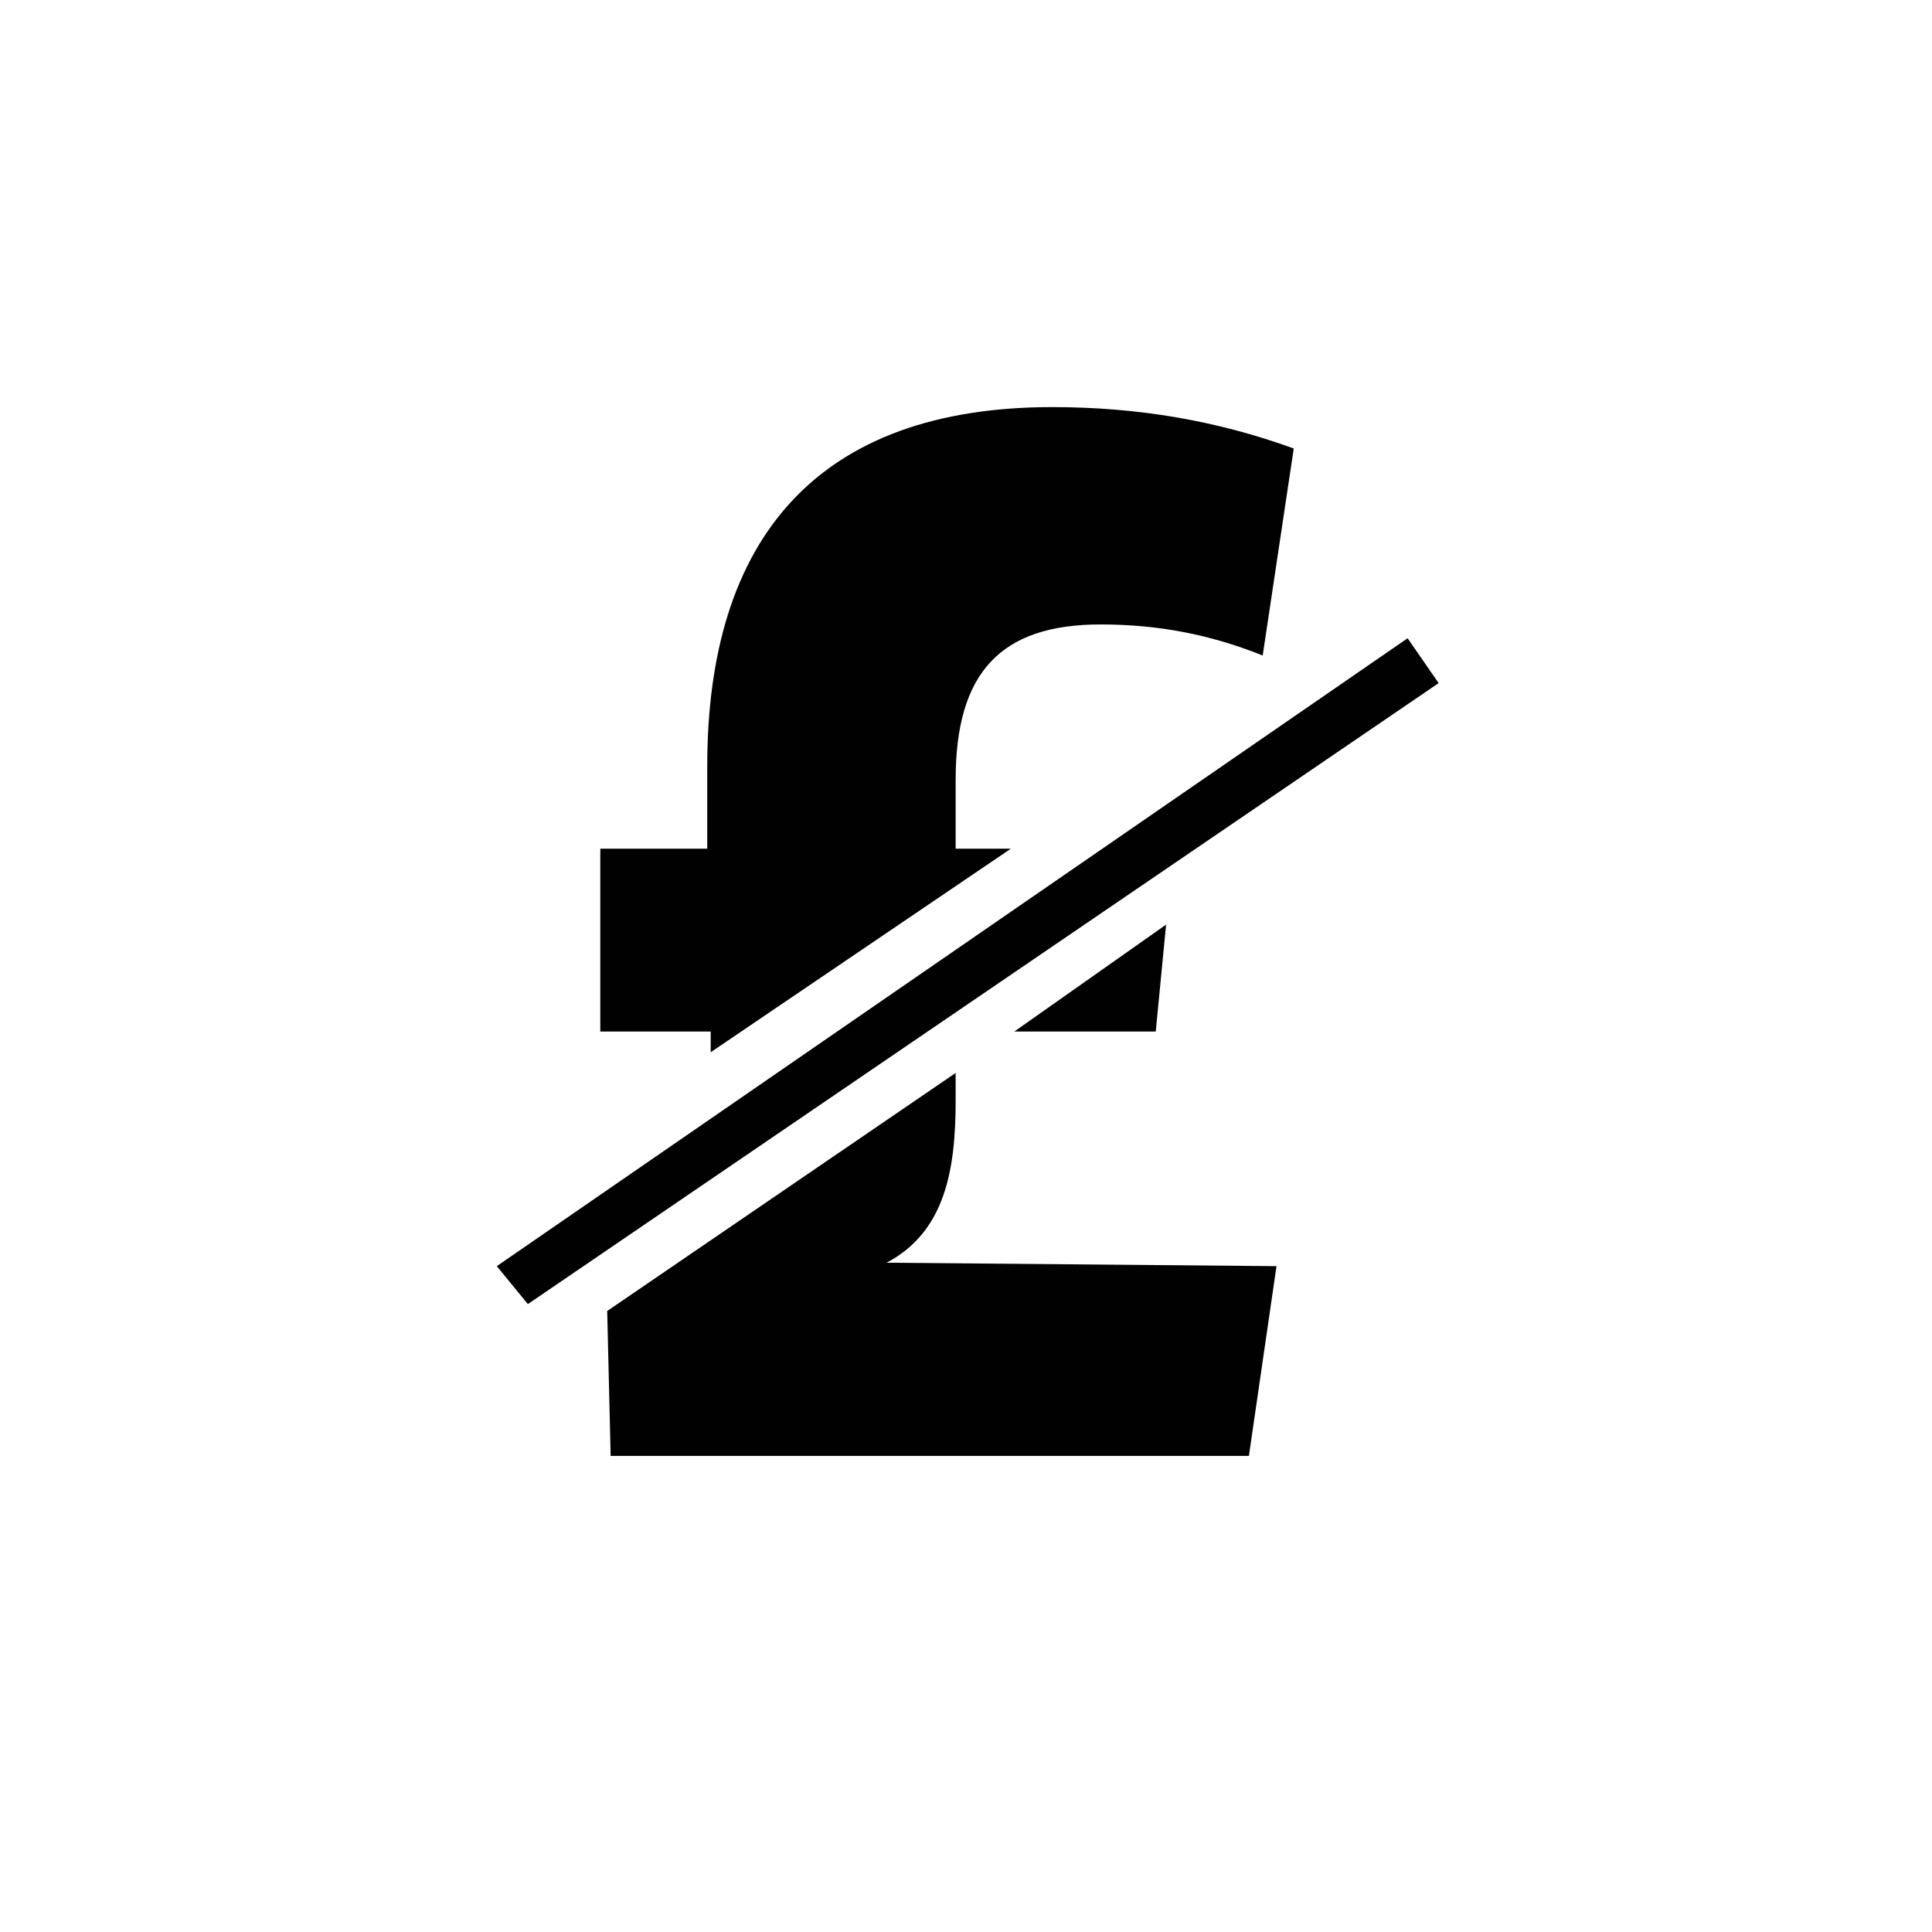 <?xml version="1.0" encoding="utf-8"?>
<!-- Generator: Adobe Illustrator 18.1.0, SVG Export Plug-In . SVG Version: 6.00 Build 0)  -->
<svg version="1.1" id="Layer_1" xmlns="http://www.w3.org/2000/svg" xmlns:xlink="http://www.w3.org/1999/xlink" x="0px" y="0px"
	 viewBox="0 0 56 56" enable-background="new 0 0 56 56" xml:space="preserve">
<path fill="#010101" d="M25.7,36.6L25.7,36.6L37,36.7l-0.8,5.5H17.7L17.6,38l10.1-6.9v0.8C27.7,33.9,27.4,35.7,25.7,36.6L25.7,36.6z
	 M27.7,24.6v-2c0-3.1,1.3-4.5,4.2-4.5c1.7,0,3.2,0.3,4.7,0.9l0.9-6c-2.2-0.8-4.5-1.2-7-1.2c-6.8,0-10,3.8-10,10.4v2.4h-3.1v5.3h3.2
	v0.6l8.7-5.9L27.7,24.6L27.7,24.6z M33.5,29.9l0.3-3.1l-4.4,3.1H33.5z M15.3,37.8l26.4-18l-0.9-1.3L14.4,36.7L15.3,37.8z"/>
</svg>
